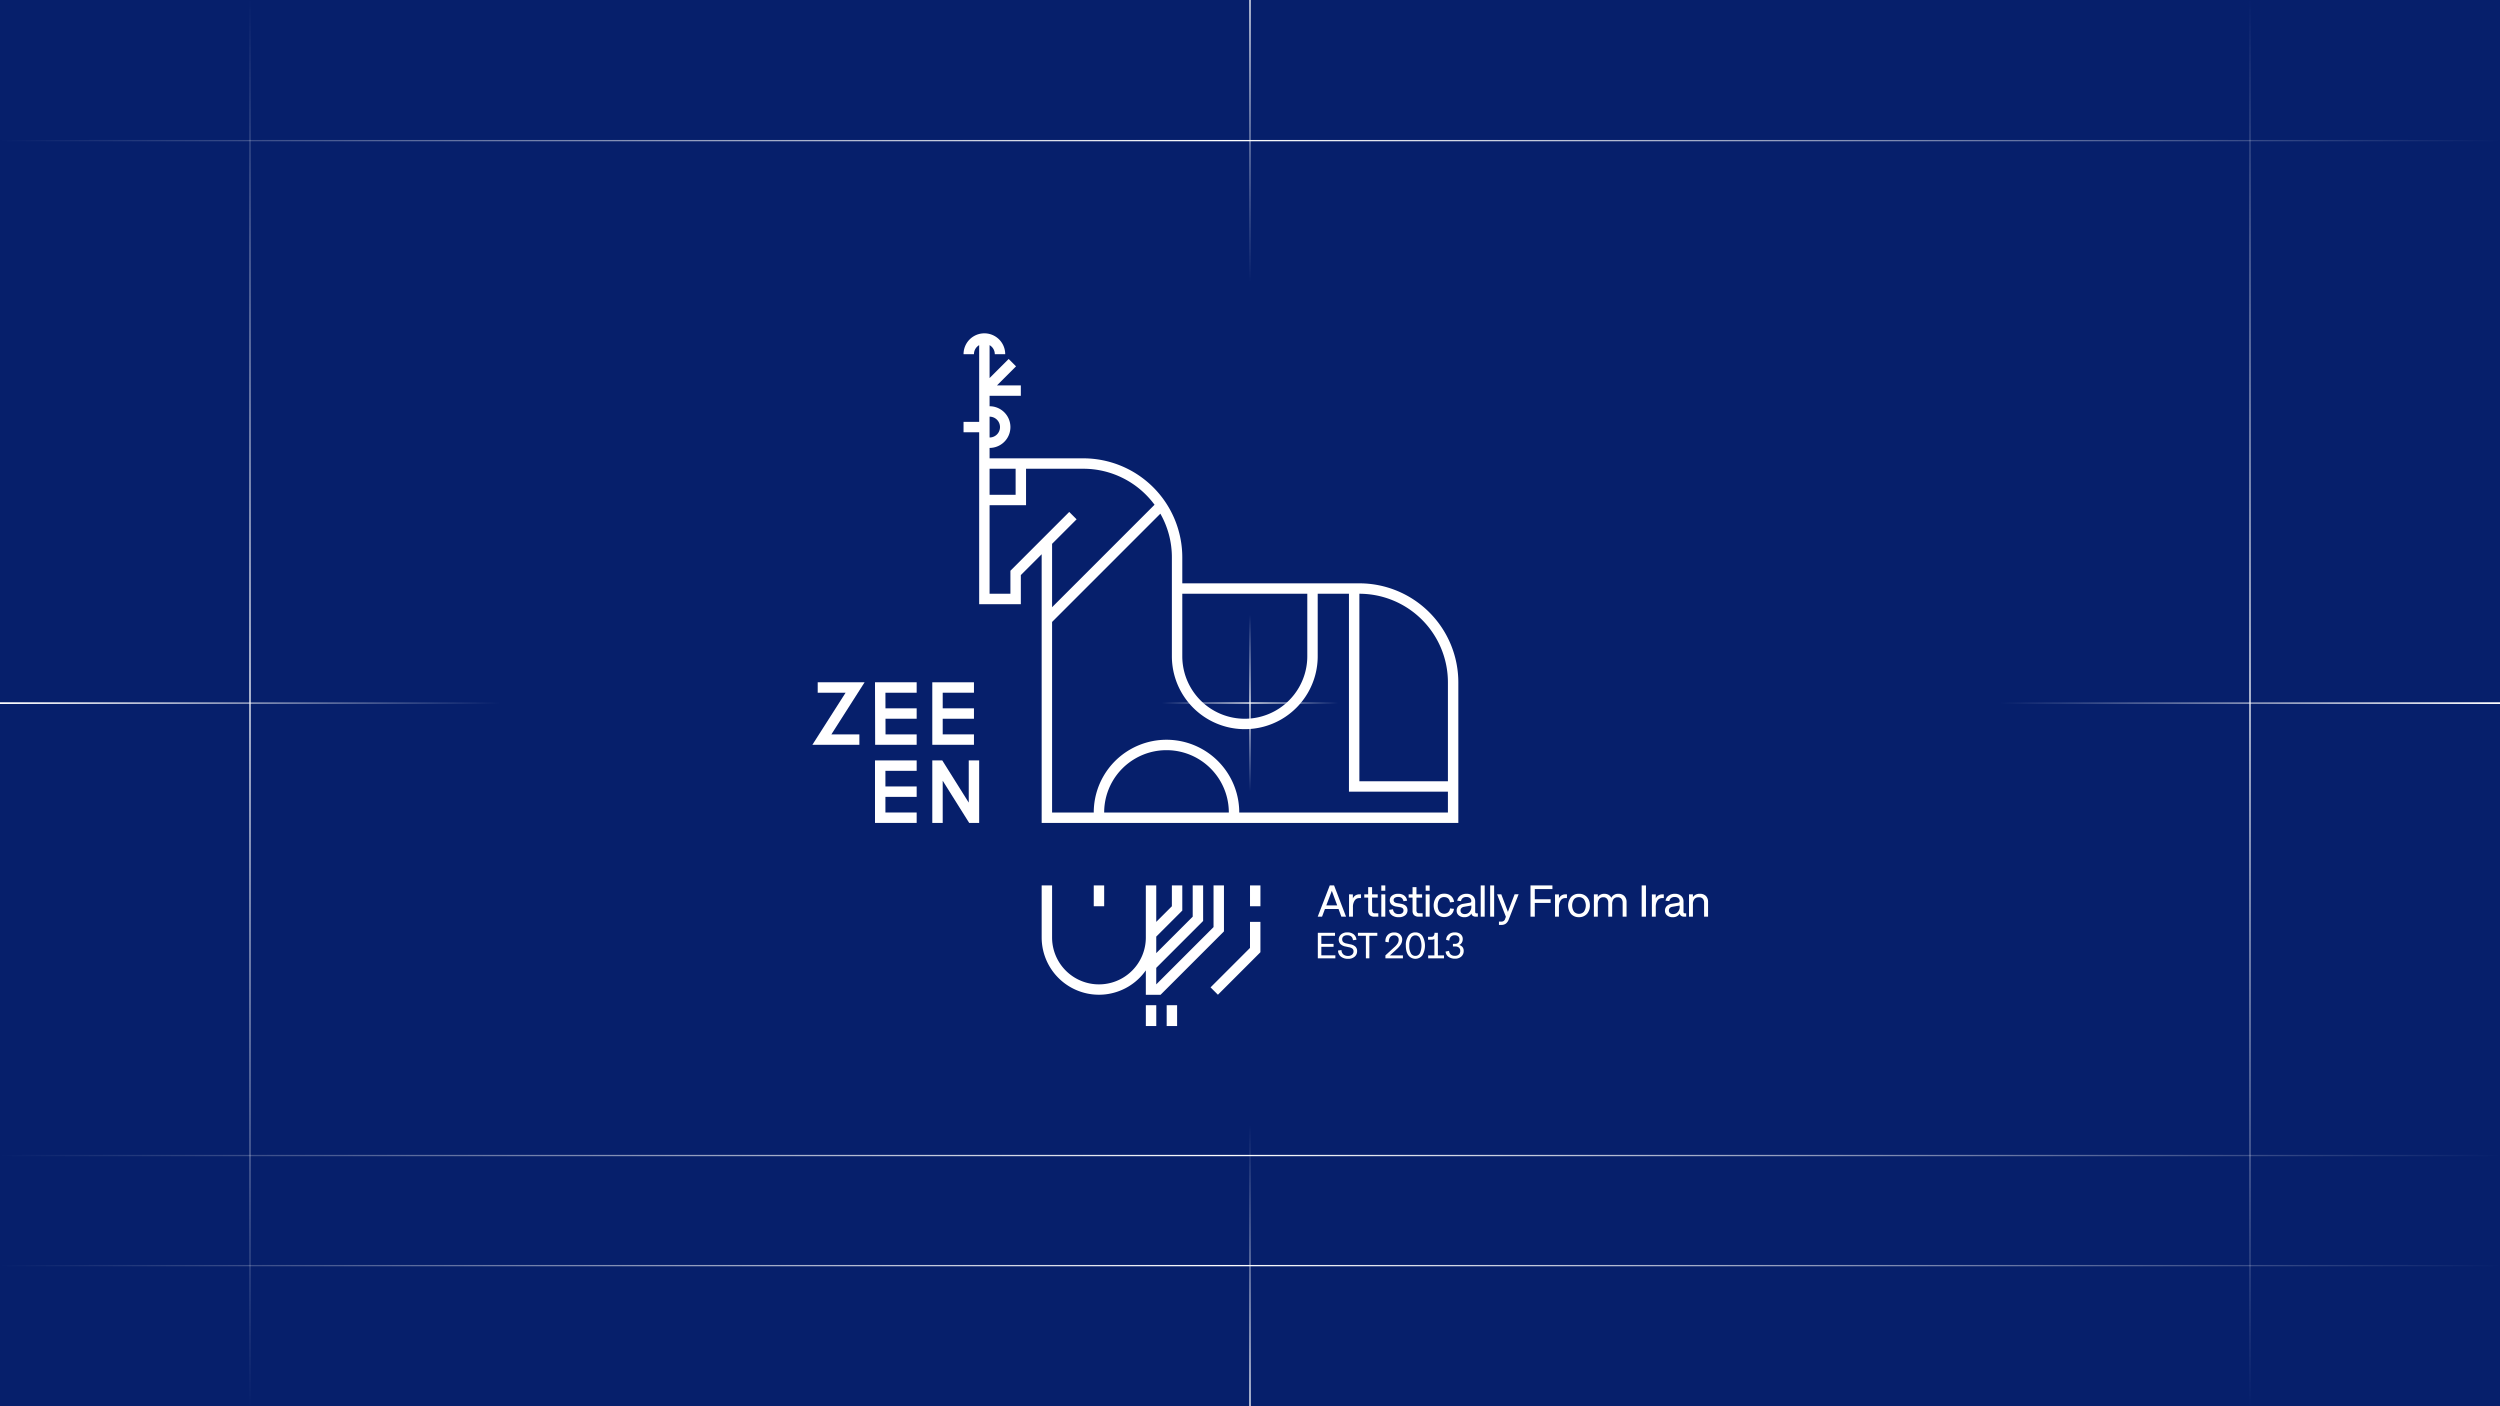 <svg xmlns="http://www.w3.org/2000/svg" xmlns:xlink="http://www.w3.org/1999/xlink" viewBox="0 0 1920 1080"><defs><style>.cls-1{fill:#061f6b;}.cls-2{fill:url(#linear-gradient);}.cls-3{fill:url(#linear-gradient-2);}.cls-4{fill:#fff;}.cls-5{fill:url(#linear-gradient-3);}.cls-6{fill:url(#linear-gradient-4);}.cls-7{fill:url(#linear-gradient-5);}.cls-8{fill:url(#linear-gradient-6);}.cls-9{fill:url(#linear-gradient-7);}.cls-10{fill:url(#linear-gradient-8);}.cls-11{fill:url(#linear-gradient-9);}.cls-12{fill:url(#linear-gradient-10);}.cls-13{fill:url(#linear-gradient-11);}</style><linearGradient id="linear-gradient" x1="12288" y1="1080" x2="12288" gradientTransform="matrix(-1, 0, 0, 1, 14016, 0)" gradientUnits="userSpaceOnUse"><stop offset="0" stop-color="#fff" stop-opacity="0"/><stop offset="0.51" stop-color="#fff"/><stop offset="1" stop-color="#fff" stop-opacity="0"/></linearGradient><linearGradient id="linear-gradient-2" x1="192" y1="1080" x2="192" y2="0" gradientTransform="matrix(1, 0, 0, 1, 0, 0)" xlink:href="#linear-gradient"/><linearGradient id="linear-gradient-3" x1="8586.42" y1="13691.57" x2="10506.42" y2="13691.57" gradientTransform="translate(10506.43 14663.57) rotate(180)" xlink:href="#linear-gradient"/><linearGradient id="linear-gradient-4" x1="8586.42" y1="14555.57" x2="10506.42" y2="14555.57" gradientTransform="translate(10506.43 14663.57) rotate(180)" xlink:href="#linear-gradient"/><linearGradient id="linear-gradient-5" x1="13056" y1="216" x2="13056" gradientTransform="matrix(-1, 0, 0, 1, 14016, 0)" gradientUnits="userSpaceOnUse"><stop offset="0" stop-color="#fff" stop-opacity="0"/><stop offset="1" stop-color="#fff"/></linearGradient><linearGradient id="linear-gradient-6" x1="960" y1="767.22" x2="960" y2="551.23" gradientTransform="matrix(1, 0, 0, -1, 0, 1631.22)" xlink:href="#linear-gradient-5"/><linearGradient id="linear-gradient-7" x1="7008" y1="6012" x2="7008" y2="5628" gradientTransform="matrix(0, -1, -1, 0, 7548, 7548)" xlink:href="#linear-gradient-5"/><linearGradient id="linear-gradient-8" x1="7008" y1="-5275.02" x2="7008" y2="-5659.03" gradientTransform="matrix(0, 1, 1, 0, 5659.03, -6468)" xlink:href="#linear-gradient-5"/><linearGradient id="linear-gradient-9" x1="-2617.27" y1="14123.66" x2="-2481.88" y2="14123.66" gradientTransform="translate(3509.58 -13583.74)" xlink:href="#linear-gradient"/><linearGradient id="linear-gradient-10" x1="3430.73" y1="20171.66" x2="3566.12" y2="20171.66" gradientTransform="translate(21131.66 -2958.51) rotate(90)" xlink:href="#linear-gradient"/><linearGradient id="linear-gradient-11" x1="8586.42" y1="13776.12" x2="10506.42" y2="13776.12" gradientTransform="translate(10506.43 14663.57) rotate(180)" xlink:href="#linear-gradient"/></defs><g id="Background"><rect class="cls-1" width="1920" height="1080"/></g><g id="Guids_and_Grids" data-name="Guids and Grids"><rect class="cls-2" x="1727.5" width="1" height="1080"/><rect class="cls-3" x="191.5" width="1" height="1080"/><path class="cls-4" d="M1017.55,698.11H1028l2.16,5.89h3.6l-9.19-24h-3.31L1012,704h3.34Zm5.3-13.93,4.12,11.18h-8.37Z"/><path class="cls-4" d="M1036.06,686.86V704h3v-7.3a8.79,8.79,0,0,1,1.31-5.08,4.07,4.07,0,0,1,3.5-1.88h1.35v-2.88h-1.32A5.3,5.3,0,0,0,1039,690v-3.11Z"/><path class="cls-4" d="M1054.24,700.85a2.83,2.83,0,0,1-.48-1.89v-9.59h4.32v-2.51h-4.32v-5.52h-3v5.52h-3v2.51h3v10a4.62,4.62,0,0,0,1.21,3.44,4.78,4.78,0,0,0,3.5,1.18h3.08v-2.61h-2.61A2.12,2.12,0,0,1,1054.24,700.85Z"/><rect class="cls-4" x="1060.85" y="686.86" width="3.05" height="17.14"/><rect class="cls-4" x="1060.85" y="680" width="3.05" height="4.08"/><path class="cls-4" d="M1075.68,694.06l-2.74-.45a4,4,0,0,1-2-.79,2,2,0,0,1-.63-1.57,2,2,0,0,1,.93-1.74,4.24,4.24,0,0,1,2.52-.66,4.34,4.34,0,0,1,2.71.76,4.42,4.42,0,0,1,1.38,2.52l2.81-.4a6,6,0,0,0-2.17-3.92,7.41,7.41,0,0,0-4.69-1.37,7.32,7.32,0,0,0-4.69,1.39,4.37,4.37,0,0,0-1.76,3.58,4.24,4.24,0,0,0,1.3,3.22,6.89,6.89,0,0,0,3.76,1.62l2.46.39c2,.27,3,1.09,3,2.46a2.59,2.59,0,0,1-.93,2.17,4.28,4.28,0,0,1-2.7.74,4.61,4.61,0,0,1-3.09-.91,4.18,4.18,0,0,1-1.3-2.79l-3,.45a5.48,5.48,0,0,0,2.14,4.14,8.42,8.42,0,0,0,5.29,1.52,7.51,7.51,0,0,0,4.89-1.48,4.92,4.92,0,0,0,1.79-4Q1080.89,694.9,1075.68,694.06Z"/><path class="cls-4" d="M1086,702.82a4.8,4.8,0,0,0,3.5,1.18h3.08v-2.61h-2.61a2.12,2.12,0,0,1-1.65-.54,2.83,2.83,0,0,1-.48-1.89v-9.59h4.32v-2.51h-4.32v-5.52h-3v5.52h-3v2.51h3v10A4.61,4.61,0,0,0,1086,702.82Z"/><rect class="cls-4" x="1094.91" y="680" width="3.05" height="4.08"/><rect class="cls-4" x="1094.91" y="686.86" width="3.05" height="17.14"/><path class="cls-4" d="M1116.63,698l-3-.35a4.75,4.75,0,0,1-1.41,3,4.87,4.87,0,0,1-6.73-.59,7.36,7.36,0,0,1-1.3-4.64,7.72,7.72,0,0,1,1.29-4.76,4.29,4.29,0,0,1,3.61-1.69q3.89,0,4.51,4.05l3.11-.35a7.1,7.1,0,0,0-2.39-4.66,7.84,7.84,0,0,0-5.19-1.65,7.53,7.53,0,0,0-5.89,2.48,10.92,10.92,0,0,0,0,13.09,8.46,8.46,0,0,0,11,.68A6.88,6.88,0,0,0,1116.63,698Z"/><path class="cls-4" d="M1133.22,701.17a1.39,1.39,0,0,1-.28-1v-7.72a5.68,5.68,0,0,0-1.77-4.37,6.85,6.85,0,0,0-4.84-1.64,7.83,7.83,0,0,0-4.85,1.46,5.82,5.82,0,0,0-2.33,3.83l2.89.34a4.1,4.1,0,0,1,1.41-2.41,4.5,4.5,0,0,1,2.76-.77,4,4,0,0,1,2.74.87,2.9,2.9,0,0,1,1,2.27,1.16,1.16,0,0,1-1.07,1.24l-5,.85a6.77,6.77,0,0,0-3.83,1.79,4.81,4.81,0,0,0-1.34,3.5,4.52,4.52,0,0,0,1.64,3.61,6.43,6.43,0,0,0,4.32,1.4,6,6,0,0,0,5.42-2.85,2.41,2.41,0,0,0,1,1.79,3.82,3.82,0,0,0,2.26.64H1135v-2.54h-.82A1.38,1.38,0,0,1,1133.22,701.17Zm-3.23-4.79a5.79,5.79,0,0,1-1.4,4A4.57,4.57,0,0,1,1125,702a3.65,3.65,0,0,1-2.43-.73,2.53,2.53,0,0,1-.87-2,2.66,2.66,0,0,1,.71-1.9,3.64,3.64,0,0,1,2.07-.95l5.49-1Z"/><rect class="cls-4" x="1137.19" y="680" width="3.05" height="24"/><rect class="cls-4" x="1144.45" y="680" width="3.05" height="24"/><path class="cls-4" d="M1158.07,700.33,1153,686.86h-3.22l6.75,17.24-.57,1.51a2.83,2.83,0,0,1-3,2.16h-1.77v2.57h1.77a5.8,5.8,0,0,0,3.53-1,7.46,7.46,0,0,0,2.33-3.47l7.48-19.06h-3.08Z"/><polygon class="cls-4" points="1175.42 704 1178.72 704 1178.72 693.44 1190.88 693.44 1190.88 690.63 1178.72 690.63 1178.72 682.81 1192.26 682.81 1192.26 680 1175.42 680 1175.42 704"/><path class="cls-4" d="M1197.26,690v-3.11h-3V704h3v-7.3a8.79,8.79,0,0,1,1.3-5.08,4.07,4.07,0,0,1,3.5-1.88h1.36v-2.88h-1.33A5.3,5.3,0,0,0,1197.26,690Z"/><path class="cls-4" d="M1212.64,686.44a7.86,7.86,0,0,0-6.08,2.48,10.51,10.51,0,0,0,0,13,7.86,7.86,0,0,0,6.08,2.48,8,8,0,0,0,6.09-2.48,9.22,9.22,0,0,0,2.29-6.51,9.12,9.12,0,0,0-2.29-6.51A8,8,0,0,0,1212.64,686.44Zm3.86,13.68a5.18,5.18,0,0,1-7.7,0,8.67,8.67,0,0,1,0-9.4,4.65,4.65,0,0,1,3.83-1.71,4.71,4.71,0,0,1,3.86,1.71,8.52,8.52,0,0,1,0,9.39Z"/><path class="cls-4" d="M1243,686.44a5.81,5.81,0,0,0-5.52,3.1,5.11,5.11,0,0,0-2.1-2.3,6.44,6.44,0,0,0-3.27-.8,5.76,5.76,0,0,0-5,2.51v-2.09h-3V704h3v-9.46a6.5,6.5,0,0,1,1.1-4.06,3.8,3.8,0,0,1,3.19-1.39,3.45,3.45,0,0,1,2.75,1.13,4.8,4.8,0,0,1,1,3.22V704h3v-9.46a6.5,6.5,0,0,1,1.09-4.06,3.82,3.82,0,0,1,3.19-1.39,3.46,3.46,0,0,1,2.76,1.13,4.75,4.75,0,0,1,1,3.22V704h3V692.89a6.54,6.54,0,0,0-1.67-4.72A6.1,6.1,0,0,0,1243,686.44Z"/><rect class="cls-4" x="1260.8" y="680" width="3.3" height="24"/><path class="cls-4" d="M1271.64,690v-3.11h-3V704h3v-7.3a8.79,8.79,0,0,1,1.31-5.08,4.06,4.06,0,0,1,3.5-1.88h1.35v-2.88h-1.32A5.32,5.32,0,0,0,1271.64,690Z"/><path class="cls-4" d="M1293.22,701.17a1.39,1.39,0,0,1-.29-1v-7.72a5.71,5.71,0,0,0-1.76-4.37,6.88,6.88,0,0,0-4.85-1.64,7.85,7.85,0,0,0-4.85,1.46,5.9,5.9,0,0,0-2.33,3.83l2.9.34a4,4,0,0,1,1.4-2.41,4.5,4.5,0,0,1,2.76-.77,4.07,4.07,0,0,1,2.75.87,2.89,2.89,0,0,1,1,2.27,1.15,1.15,0,0,1-1.07,1.24l-5,.85a6.81,6.81,0,0,0-3.84,1.79,4.81,4.81,0,0,0-1.34,3.5,4.52,4.52,0,0,0,1.64,3.61,6.47,6.47,0,0,0,4.32,1.4,6,6,0,0,0,5.43-2.85,2.36,2.36,0,0,0,1,1.79,3.77,3.77,0,0,0,2.26.64H1295v-2.54h-.82A1.37,1.37,0,0,1,1293.22,701.17Zm-3.23-4.79a5.83,5.83,0,0,1-1.4,4A4.58,4.58,0,0,1,1285,702a3.64,3.64,0,0,1-2.42-.73,2.53,2.53,0,0,1-.87-2,2.62,2.62,0,0,1,.71-1.9,3.58,3.58,0,0,1,2.07-.95l5.49-1Z"/><path class="cls-4" d="M1310.2,688.17a6.31,6.31,0,0,0-4.7-1.73,6,6,0,0,0-5.34,2.58v-2.16h-3V704h3v-9.46a6.14,6.14,0,0,1,1.17-4.06,4.2,4.2,0,0,1,3.41-1.39,3.88,3.88,0,0,1,3,1.13,4.58,4.58,0,0,1,1,3.22V704h3.05V692.89A6.44,6.44,0,0,0,1310.2,688.17Z"/><polygon class="cls-4" points="1014.79 727.15 1024.17 727.15 1024.17 724.91 1014.79 724.91 1014.79 718.69 1025.29 718.69 1025.29 716.39 1012.09 716.39 1012.09 736 1025.56 736 1025.56 733.7 1014.79 733.7 1014.79 727.15"/><path class="cls-4" d="M1037,725.23l-3-.66a4.87,4.87,0,0,1-2.44-1.11,2.76,2.76,0,0,1-.75-2.05,2.83,2.83,0,0,1,1-2.29,4.5,4.5,0,0,1,2.91-.84c2.61,0,4.06,1.27,4.37,3.8l2.66-.33a5.93,5.93,0,0,0-2.1-4.18,7.57,7.57,0,0,0-4.93-1.5,7,7,0,0,0-4.76,1.57,5.18,5.18,0,0,0-.54,7.35,7.52,7.52,0,0,0,4,1.93l2.61.56a5.87,5.87,0,0,1,2.69,1.13,2.61,2.61,0,0,1,.78,2,3.2,3.2,0,0,1-1.11,2.55,4.55,4.55,0,0,1-3,1,5.43,5.43,0,0,1-3.7-1.16,4.52,4.52,0,0,1-1.42-3.35l-2.64.34a5.91,5.91,0,0,0,2.14,4.67,8.57,8.57,0,0,0,5.62,1.71,7.3,7.3,0,0,0,5-1.65,5.37,5.37,0,0,0,1.87-4.2,4.69,4.69,0,0,0-1.24-3.43A7.49,7.49,0,0,0,1037,725.23Z"/><polygon class="cls-4" points="1042.88 718.69 1049 718.69 1049 736 1051.67 736 1051.67 718.69 1057.77 718.69 1057.77 716.39 1042.88 716.39 1042.88 718.69"/><path class="cls-4" d="M1072.66,729a16.92,16.92,0,0,0,3.23-3.82,7.12,7.12,0,0,0,1-3.53,5.26,5.26,0,0,0-1.66-4,6.2,6.2,0,0,0-4.45-1.53,6.68,6.68,0,0,0-5.06,1.95,6.61,6.61,0,0,0-1.68,5.29l2.57.34a6,6,0,0,1,1-3.94,3.78,3.78,0,0,1,3.17-1.35,3.47,3.47,0,0,1,2.48.89,3.07,3.07,0,0,1,.93,2.35,5.61,5.61,0,0,1-.71,2.75,12.56,12.56,0,0,1-2.47,2.89L1064,733.7V736h13.44v-2.24h-10Z"/><path class="cls-4" d="M1087,716.07a6.29,6.29,0,0,0-5.4,2.7,12.67,12.67,0,0,0-1.93,7.43q0,4.78,1.92,7.46a6.77,6.77,0,0,0,10.82,0,15,15,0,0,0,0-14.85A6.25,6.25,0,0,0,1087,716.07Zm3.48,16a3.86,3.86,0,0,1-3.48,2.06,3.81,3.81,0,0,1-3.47-2.05,11.6,11.6,0,0,1-1.21-5.85,11.37,11.37,0,0,1,1.24-5.79,3.92,3.92,0,0,1,6.92,0,14.59,14.59,0,0,1,0,11.68Z"/><path class="cls-4" d="M1104.28,716.39h-2.58a3.67,3.67,0,0,1-.62,2.35,2.27,2.27,0,0,1-1.87.74h-2.46v2.21h2.62a4.29,4.29,0,0,0,2.24-.52v12.59h-4.78V736H1109v-2.24h-4.7Z"/><path class="cls-4" d="M1120.67,725.75a4.54,4.54,0,0,0,2-1.79,5.21,5.21,0,0,0,.72-2.74,4.66,4.66,0,0,0-1.65-3.75,6.64,6.64,0,0,0-4.46-1.4,7,7,0,0,0-4.73,1.6,5.35,5.35,0,0,0-1.9,4.17l2.43.53a4.25,4.25,0,0,1,1.19-3,4,4,0,0,1,3-1.08,3.79,3.79,0,0,1,2.58.82,2.84,2.84,0,0,1,1,2.26,3.66,3.66,0,0,1-.87,2.6,3.19,3.19,0,0,1-2.45.92h-1.68v2h1.76a4.22,4.22,0,0,1,2.86.88,3.08,3.08,0,0,1,1,2.46,3.67,3.67,0,0,1-1.11,2.84,4.28,4.28,0,0,1-3,1,4.68,4.68,0,0,1-3.15-1,4.06,4.06,0,0,1-1.32-2.84l-2.66.58a5.31,5.31,0,0,0,2.18,4,8.34,8.34,0,0,0,5,1.46,7,7,0,0,0,4.89-1.65,5.68,5.68,0,0,0,1.82-4.4,4.6,4.6,0,0,0-.87-2.81A5,5,0,0,0,1120.67,725.75Z"/><path class="cls-4" d="M1120,632V524a76.08,76.08,0,0,0-76-76H908V428a76.08,76.08,0,0,0-76-76H760v-8a16,16,0,0,0,0-32v-8h24v-8H765.66l14.65-14.65-5.66-5.66L760,290.34V265.08a8,8,0,0,1,4,6.92h8a16,16,0,0,0-32,0h8a8,8,0,0,1,4-6.92V324H740v8h12V464h32V441.66l16-16V632ZM768,328a8,8,0,0,1-8,8V320A8,8,0,0,1,768,328Zm80,296a47.87,47.87,0,0,1,95.74,0Zm264-100v76h-68V456A68.07,68.07,0,0,1,1112,524Zm-108-68v48a48,48,0,0,1-96,0V456Zm-104-8v56a56,56,0,0,0,112,0V456h24V608h76v16H951.74A55.87,55.87,0,0,0,840,624H808V477.66l83.15-83.15A67.59,67.59,0,0,1,900,428ZM780,360v20H760V360Zm-4,78.34V456H760V388h28V360h44a67.92,67.92,0,0,1,54.69,27.65L808,466.34V417.66l18.83-18.83-5.66-5.66Z"/><polygon class="cls-4" points="628 524 628 532 649.42 532 623.9 572 660 572 660 564 638.5 564 664.01 524 628 524"/><polygon class="cls-4" points="672.11 572 704 572 704 564 680.09 564 680.06 552 704 552 704 544 680.04 544 680.01 532 704 532 704 524 672 524 672.11 572"/><polygon class="cls-4" points="748 564 724 564 724 552 748 552 748 544 724 544 724 532 748 532 748 524 716 524 716 572 748 572 748 564"/><polygon class="cls-4" points="672 632 704 632 704 624 680 624 680 612 704 612 704 604 680 604 680 592 704 592 704 584 672 584 672 632"/><polygon class="cls-4" points="744 616.41 723.67 584 716 584 716 632 724 632 724 599.59 744.34 632 752 632 752 584 744 584 744 616.41"/><polygon class="cls-4" points="960 728 929.7 758.3 935.36 763.96 968 731.31 968 708 960 708 960 728"/><rect class="cls-4" x="840" y="680" width="8" height="16"/><rect class="cls-4" x="960.01" y="680" width="8" height="16"/><rect class="cls-4" x="880.01" y="772" width="8" height="16"/><rect class="cls-4" x="896.01" y="772" width="8" height="16"/><path class="cls-4" d="M940,680h-8v32l-44,44V743.31l36-36V680h-8v24l-28,28V719.31l20-20V680h-8v16l-12,12V680h-8v40a36,36,0,0,1-72,0V680h-8v40a44,44,0,0,0,80,25.25V764h11.31L940,715.31Z"/><rect class="cls-5" y="971.5" width="1920" height="1"/><rect class="cls-6" y="107.5" width="1920" height="1"/><rect class="cls-7" x="959.5" width="1" height="216"/><rect class="cls-8" x="959.5" y="864" width="1" height="216"/><rect class="cls-9" x="1536" y="539.34" width="384" height="1.33"/><rect class="cls-10" y="539.34" width="384" height="1.33"/><rect class="cls-11" x="892.31" y="539.42" width="135.39" height="1"/><rect class="cls-12" x="959.5" y="472.23" width="1" height="135.39"/><rect class="cls-13" y="886.95" width="1920" height="1"/></g></svg>